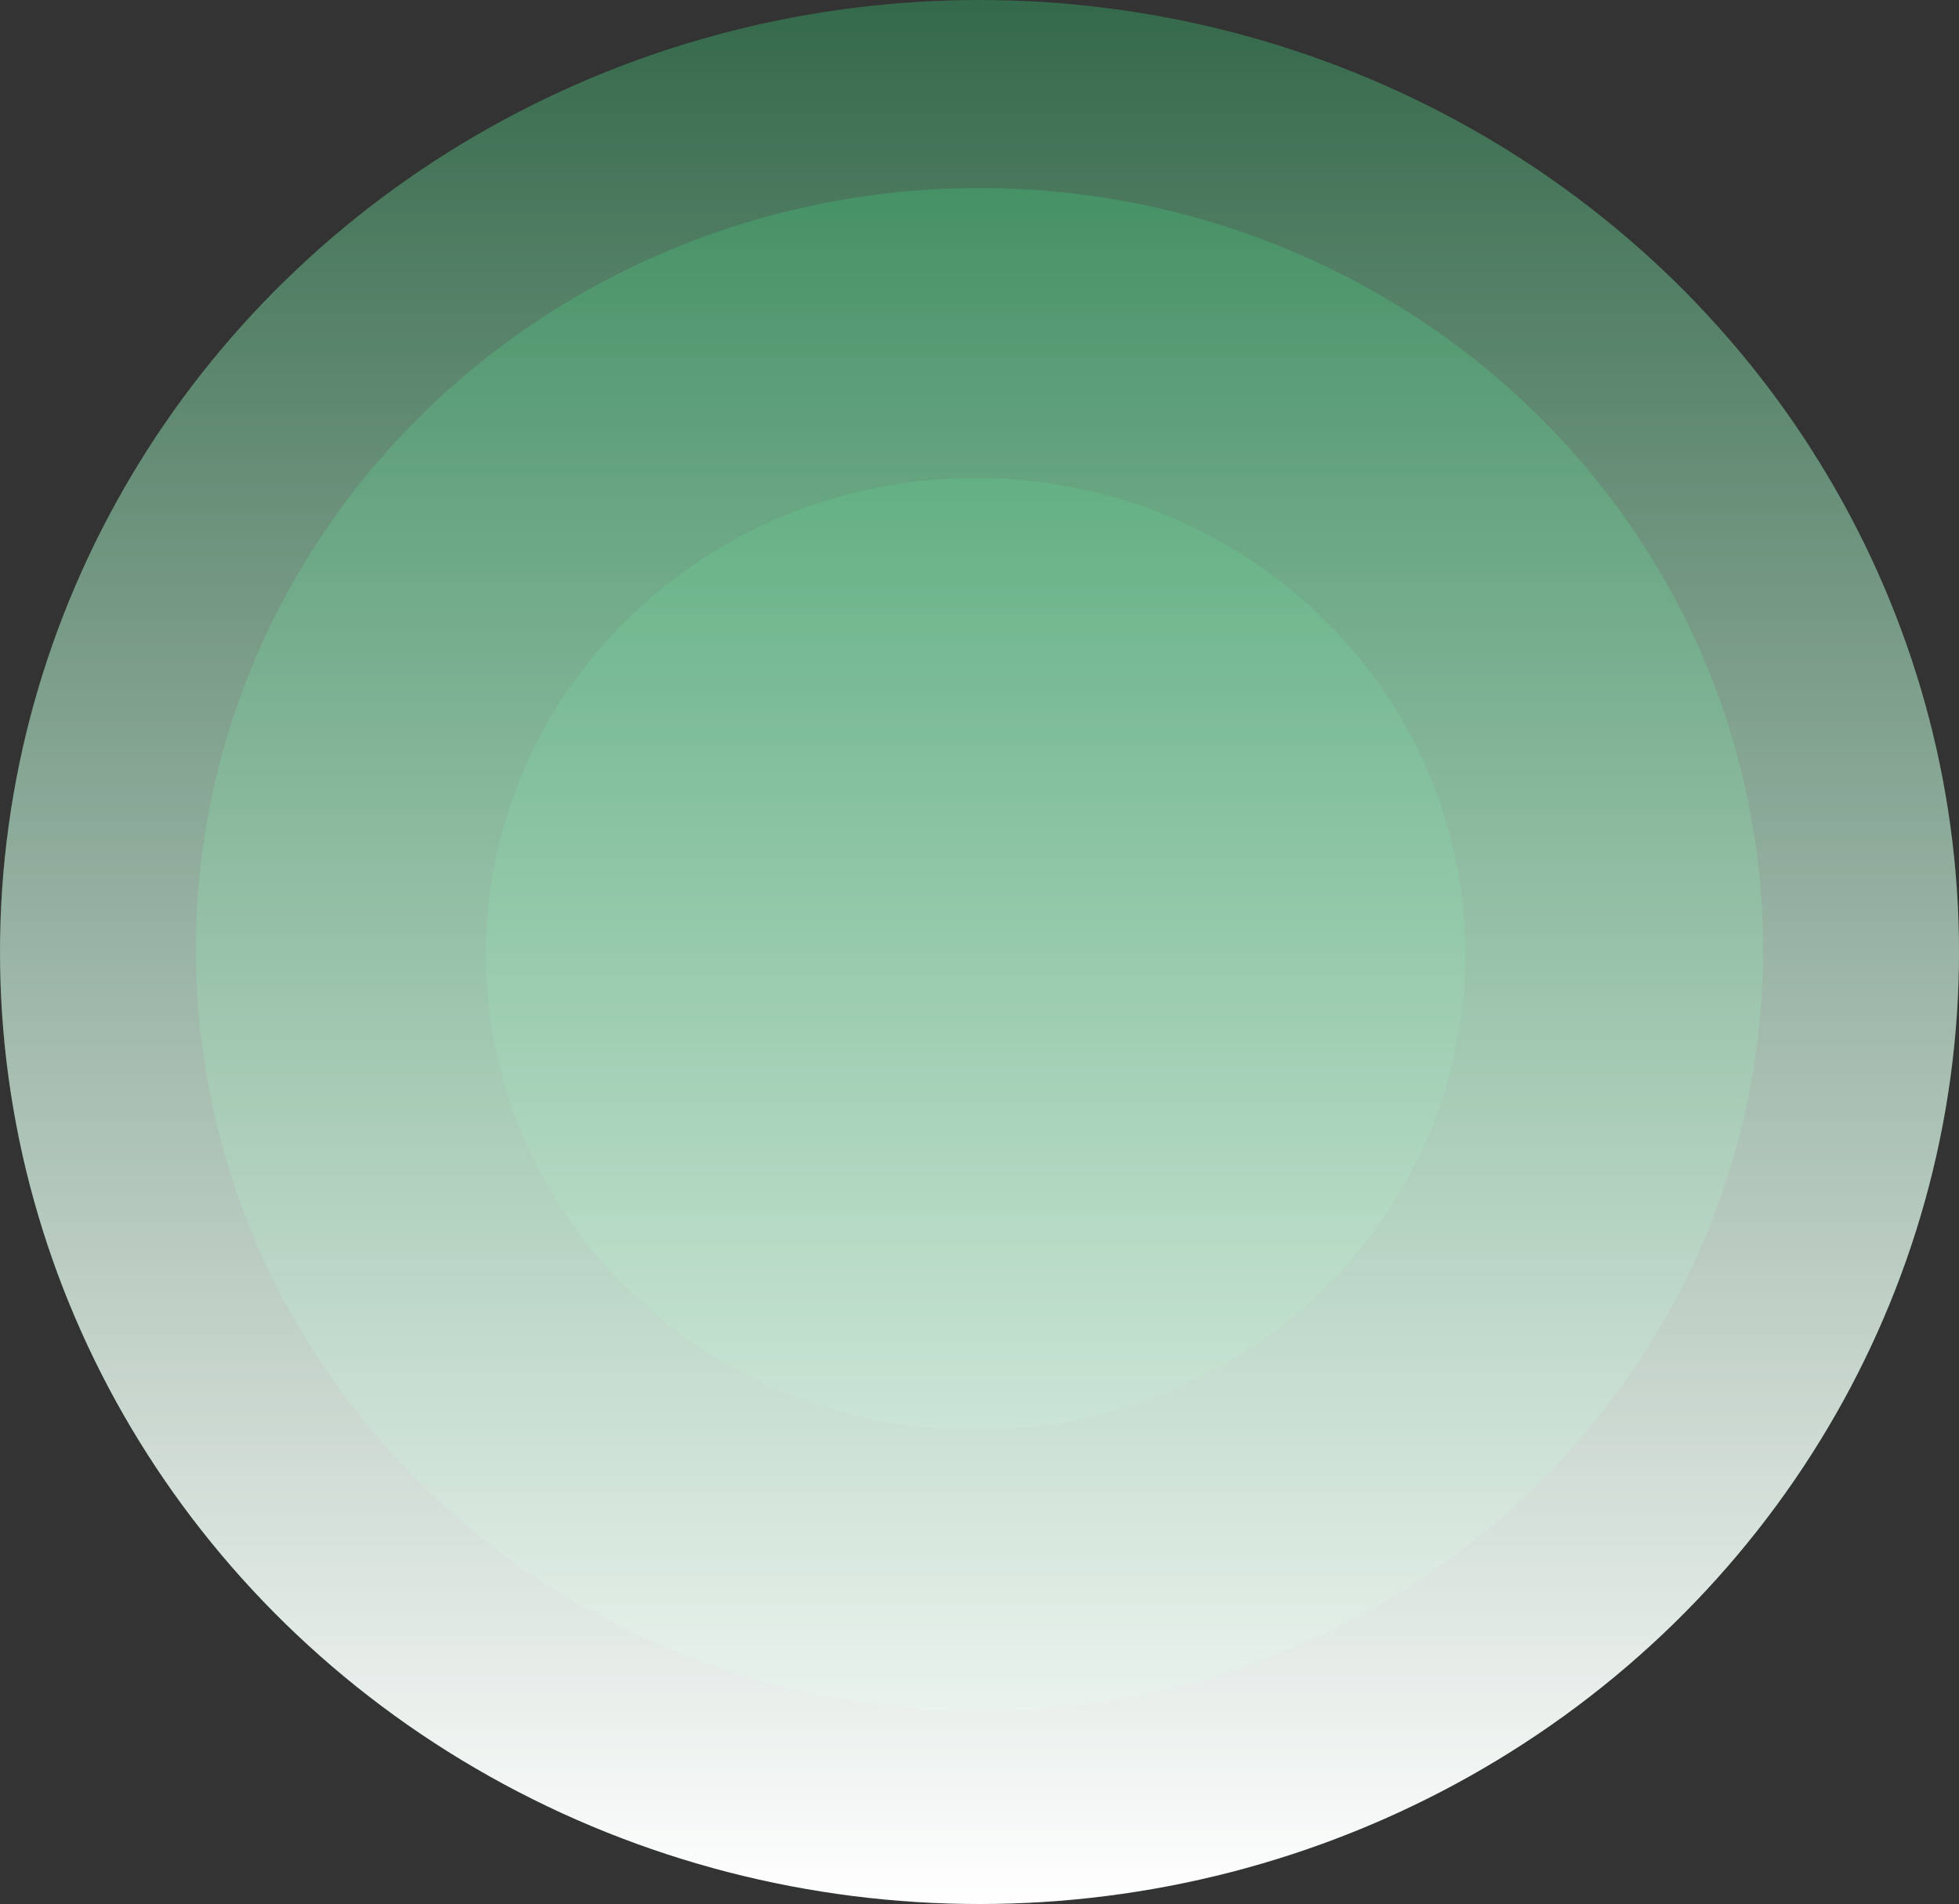 <svg width="250" height="243" viewBox="0 0 250 243" fill="none" xmlns="http://www.w3.org/2000/svg">
<rect x="0" y="0" width="250" height="243" fill="#333333" stroke="none"/>
<ellipse opacity="0.4" cx="125" cy="121.5" rx="125" ry="121.5" fill="#27AE60"/>
<ellipse opacity="0.4" cx="125" cy="121.2" rx="100" ry="97.2" fill="#27AE60"/>
<ellipse opacity="0.4" cx="124.5" cy="121.75" rx="62.5" ry="60.75" fill="#27AE60"/>
<ellipse cx="125" cy="121.5" rx="125" ry="121.5" fill="url(#paint0_linear_15_8)"/>
<defs>
<linearGradient id="paint0_linear_15_8" x1="125" y1="243" x2="125" y2="-8" gradientUnits="userSpaceOnUse">
<stop stop-color="white"/>
<stop offset="1" stop-color="white" stop-opacity="0"/>
</linearGradient>
</defs>
</svg>
